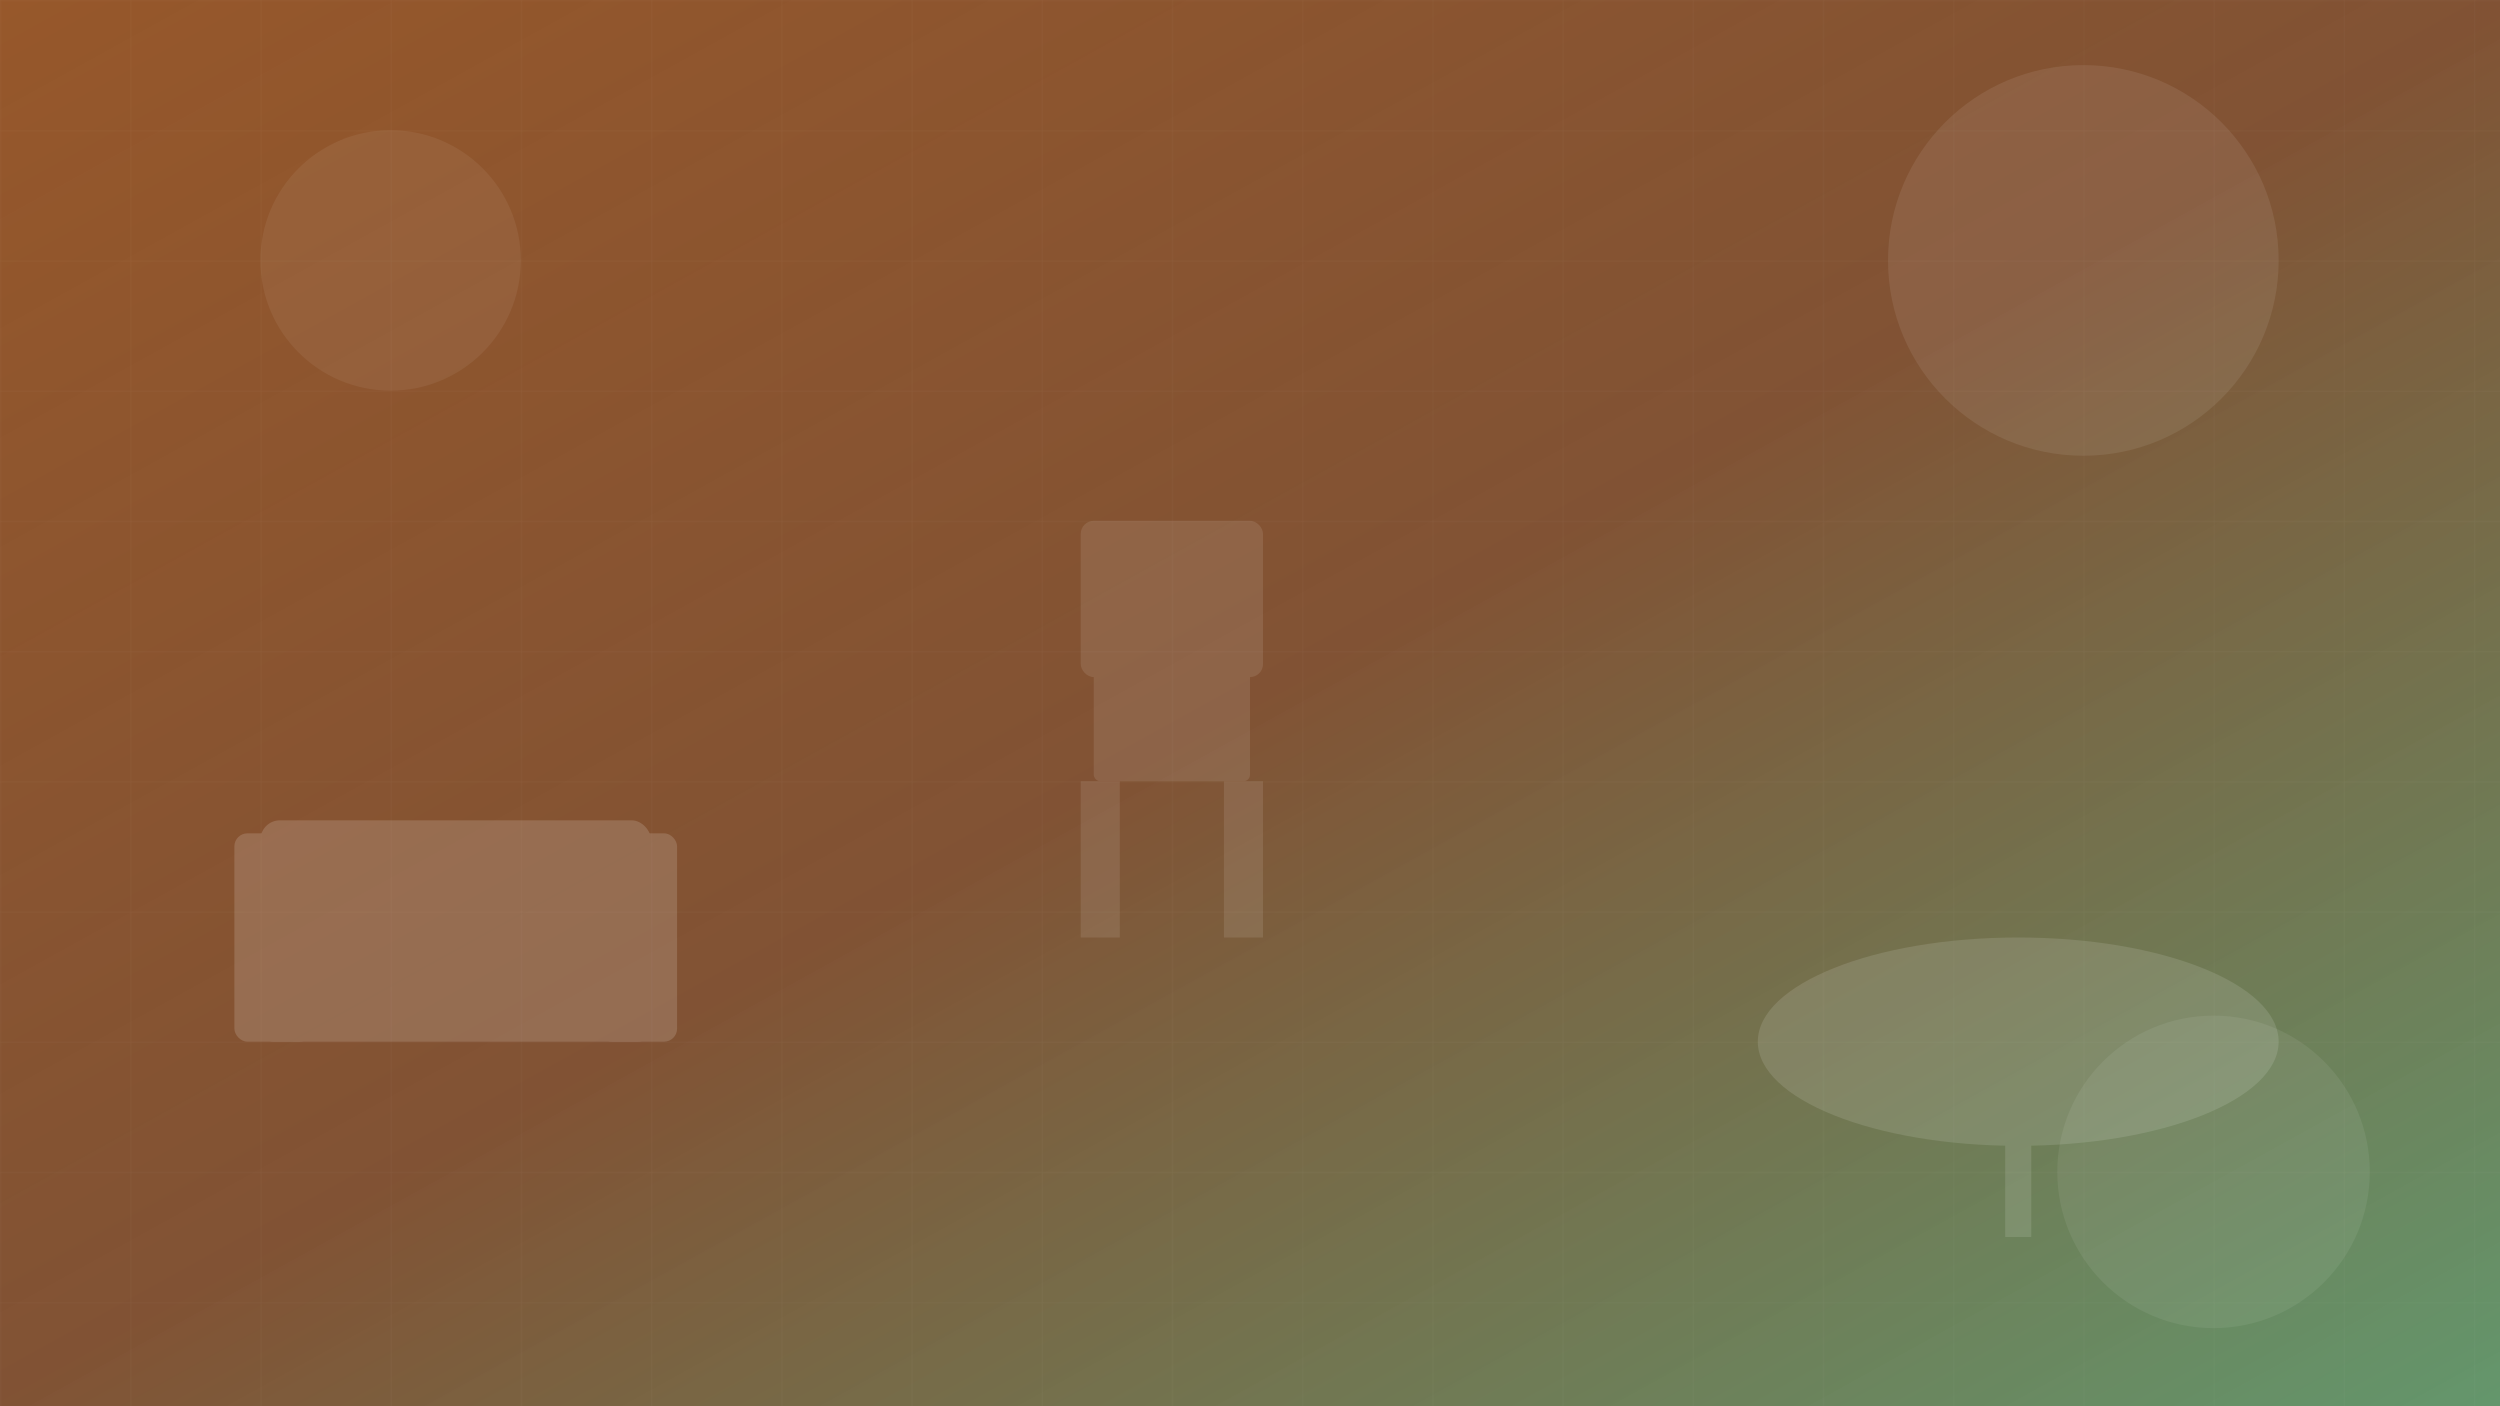<svg width="1920" height="1080" xmlns="http://www.w3.org/2000/svg">
  <defs>
    <linearGradient id="grad1" x1="0%" y1="0%" x2="100%" y2="100%">
      <stop offset="0%" style="stop-color:#8B4513;stop-opacity:0.9" />
      <stop offset="50%" style="stop-color:#6B3410;stop-opacity:0.85" />
      <stop offset="100%" style="stop-color:#3d7c47;stop-opacity:0.8" />
    </linearGradient>
    <pattern id="grid1" width="100" height="100" patternUnits="userSpaceOnUse">
      <path d="M 100 0 L 0 0 0 100" fill="none" stroke="rgba(255,255,255,0.05)" stroke-width="1"/>
    </pattern>
  </defs>
  
  <!-- Background -->
  <rect width="1920" height="1080" fill="url(#grad1)"/>
  <rect width="1920" height="1080" fill="url(#grid1)"/>
  
  <!-- Decorative furniture silhouettes -->
  <!-- Sofa -->
  <g opacity="0.15" transform="translate(200, 600)">
    <rect x="0" y="80" width="300" height="120" rx="10" fill="#fff"/>
    <rect x="-20" y="40" width="60" height="160" rx="10" fill="#fff"/>
    <rect x="260" y="40" width="60" height="160" rx="10" fill="#fff"/>
    <rect x="0" y="30" width="300" height="80" rx="15" fill="#fff"/>
  </g>
  
  <!-- Table -->
  <g opacity="0.12" transform="translate(1400, 700)">
    <ellipse cx="150" cy="100" rx="200" ry="80" fill="#fff"/>
    <rect x="140" y="100" width="20" height="150" fill="#fff"/>
  </g>
  
  <!-- Chair -->
  <g opacity="0.1" transform="translate(800, 400)">
    <rect x="40" y="100" width="120" height="100" rx="5" fill="#fff"/>
    <rect x="30" y="0" width="140" height="120" rx="10" fill="#fff"/>
    <rect x="30" y="200" width="30" height="120" fill="#fff"/>
    <rect x="140" y="200" width="30" height="120" fill="#fff"/>
  </g>
  
  <!-- Abstract shapes -->
  <circle cx="1600" cy="200" r="150" fill="rgba(255,255,255,0.08)"/>
  <circle cx="300" cy="200" r="100" fill="rgba(255,255,255,0.06)"/>
  <circle cx="1700" cy="900" r="120" fill="rgba(255,255,255,0.07)"/>
</svg>
